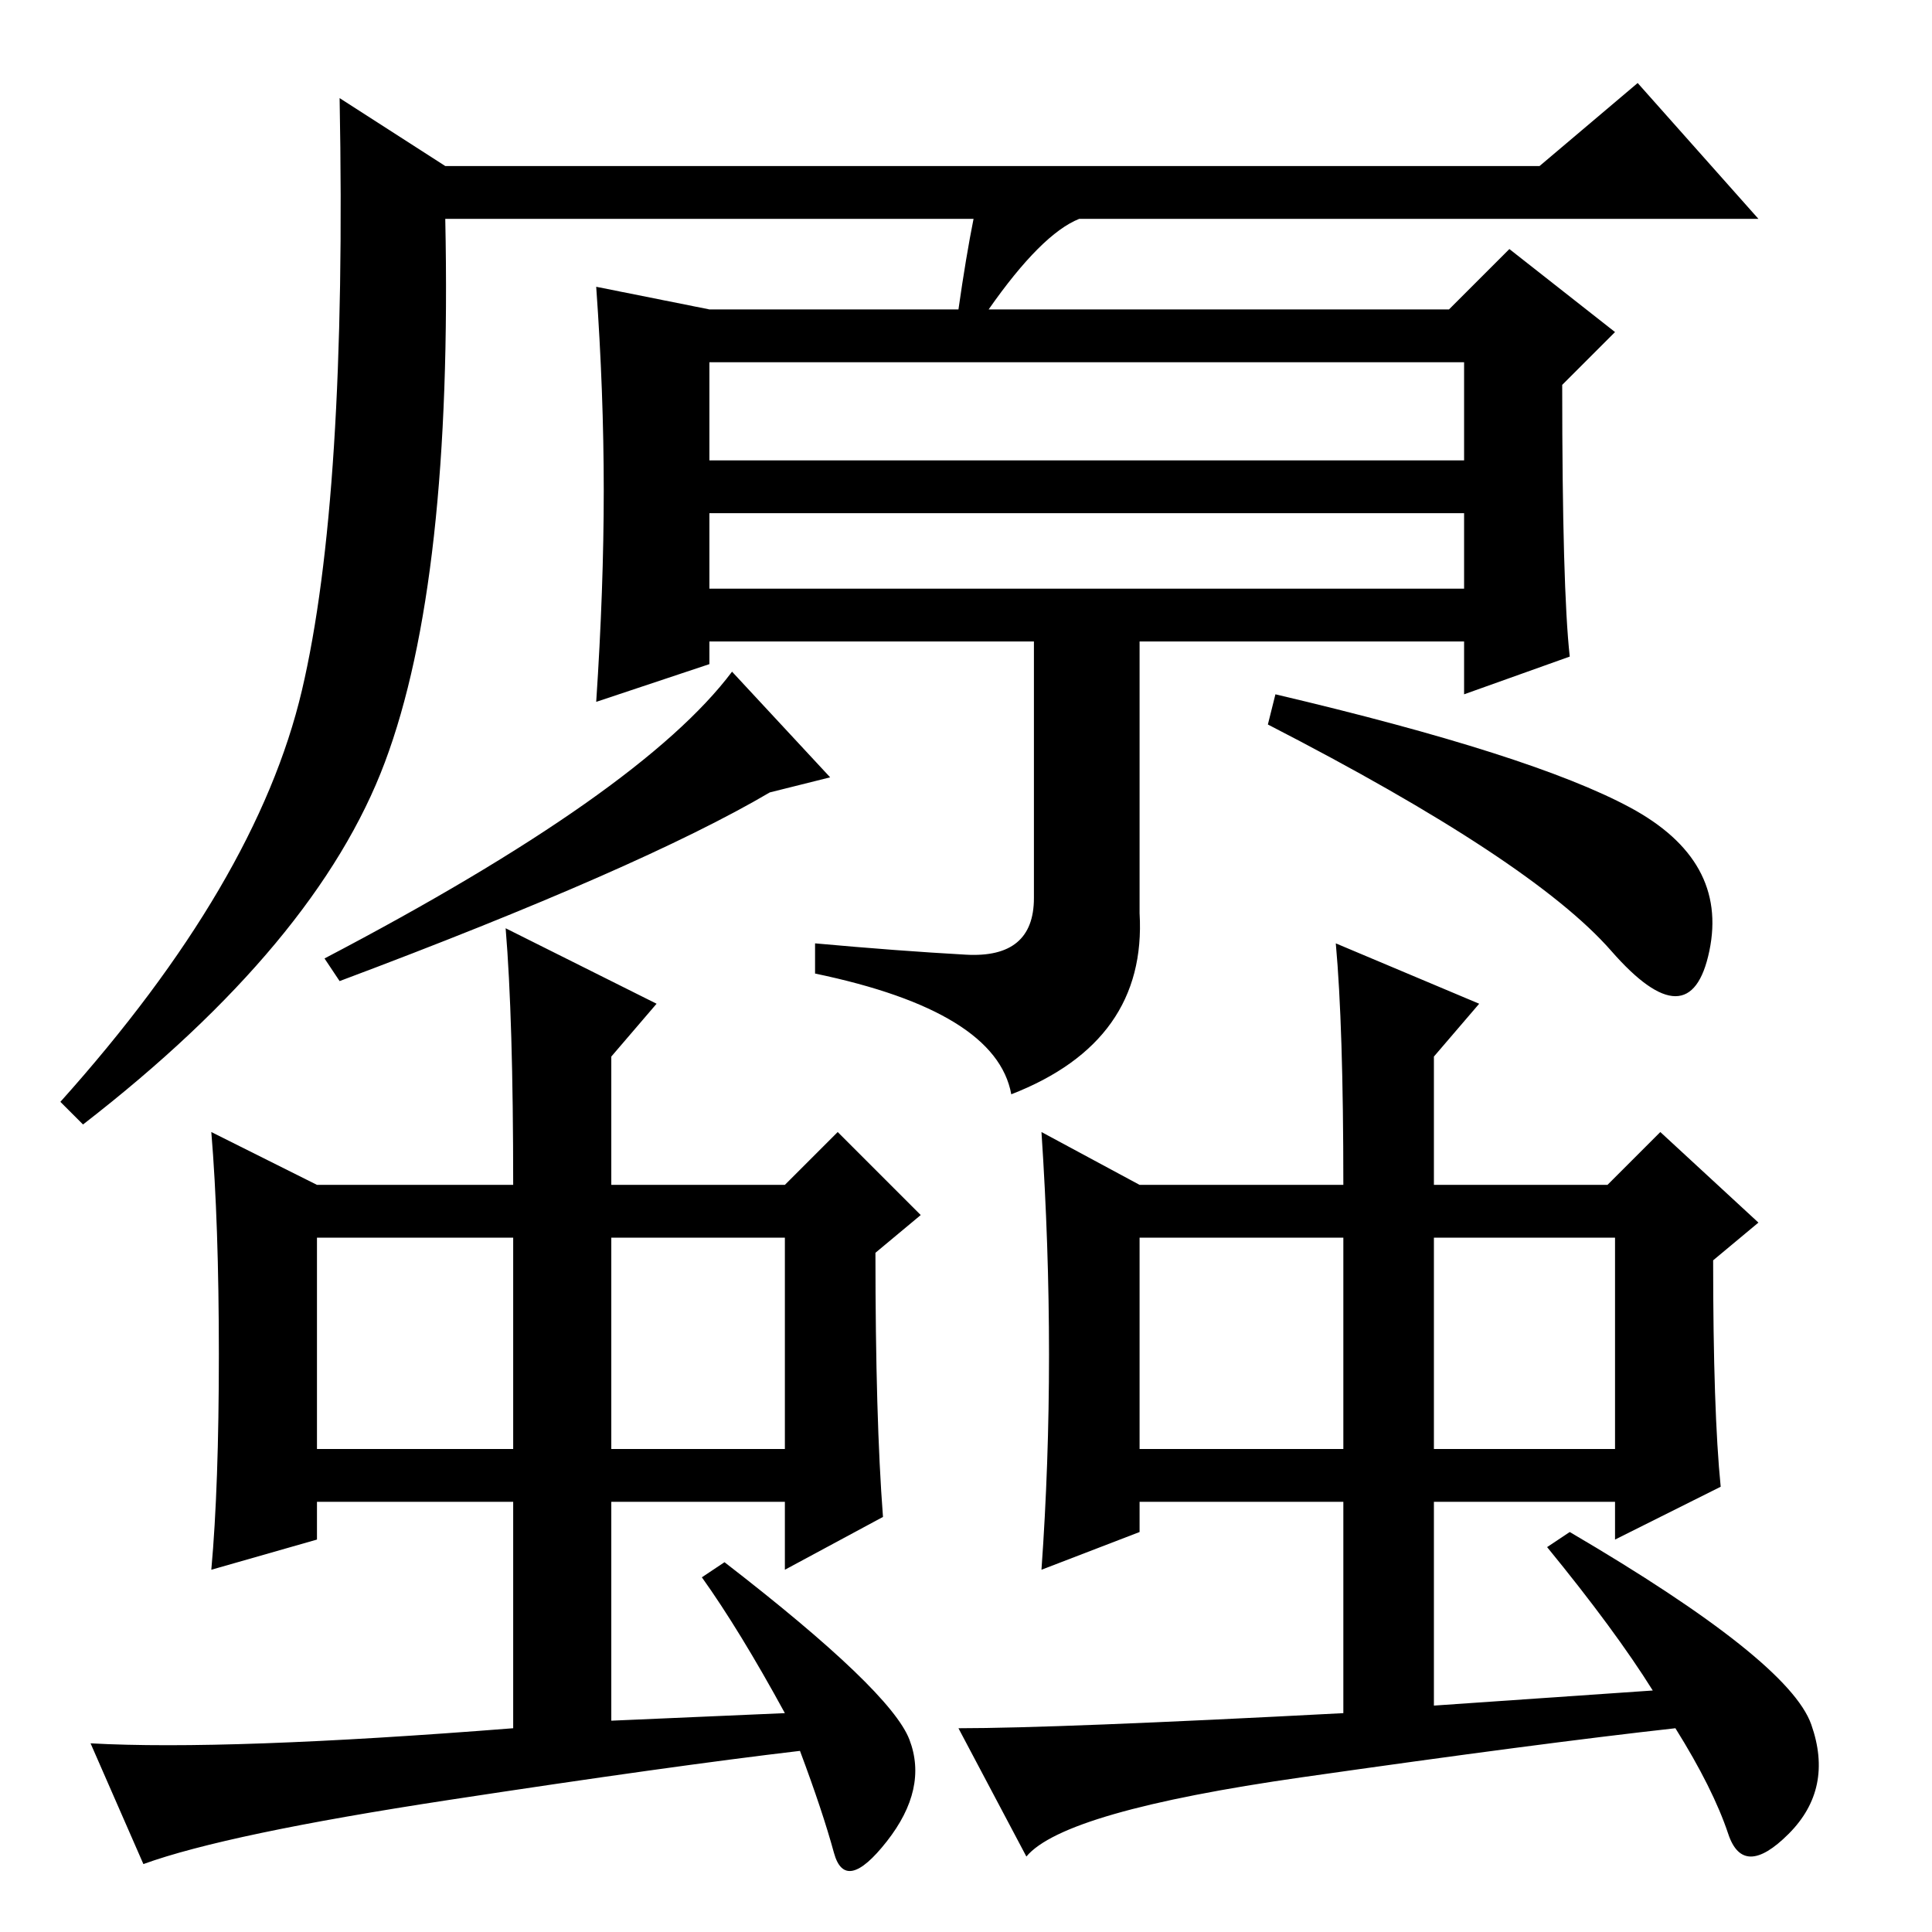 <?xml version="1.0" standalone="no"?>
<!DOCTYPE svg PUBLIC "-//W3C//DTD SVG 1.1//EN" "http://www.w3.org/Graphics/SVG/1.1/DTD/svg11.dtd" >
<svg xmlns="http://www.w3.org/2000/svg" xmlns:xlink="http://www.w3.org/1999/xlink" version="1.1" viewBox="0 -36 256 256">
  <g transform="matrix(1 0 0 -1 0 220)">
   <path fill="currentColor"
d="M94 178h100v10h-100v-10zM80 191q0 13 -1 27l15 -3h33q1 7 2 12h-70q1 -48 -8 -72t-40 -48l-3 3q26 29 32 54.5t5 78.5l14 -9h145l13 11l16 -18h-90q-5 -2 -12 -12h61l8 8l14 -11l-7 -7q0 -27 1 -36l-14 -5v7h-43v-36q1 -17 -17 -24q-2 11 -26 16v4q11 -1 20 -1.5t9 7.5
v34h-43v-3l-15 -5q1 15 1 28zM110 153l-8 -2q-17 -10 -57 -25l-2 3q42 22 54 38zM216 149q13 -7 10.5 -19t-13 0t-45.5 30l1 4q34 -8 47 -15zM94 195h100v13h-100v-13zM59.5 17.5q-29.5 -4.5 -40.5 -8.5l-7 16q18 -1 56 2v30h-26v-5l-14 -4q1 11 1 28.5t-1 29.5l14 -7h26
q0 22 -1 34l20 -10l-6 -7v-17h23l7 7l11 -11l-6 -5q0 -22 1 -35l-13 -7v9h-23v-29l23 1q-6 11 -11 18l3 2q22 -17 24.5 -23.5t-3 -13.5t-7 -1.5t-4.5 13.5q-17 -2 -46.5 -6.5zM172.5 20.5q-31.5 -4.5 -36.5 -10.5l-9 17q13 0 51 2v28h-27v-4l-13 -5q1 14 1 28.5t-1 29.5
l13 -7h27q0 21 -1 32l19 -8l-6 -7v-17h23l7 7l13 -12l-6 -5q0 -20 1 -30l-14 -7v5h-24v-27l29 2q-5 8 -14 19l3 2q29 -17 32 -25.5t-3 -14.5t-8 0t-7 14q-18 -2 -49.5 -6.5zM42 64h26v28h-26v-28zM81 64h23v28h-23v-28zM151 64h27v28h-27v-28zM190 64h24v28h-24v-28z" />
  </g>

</svg>
